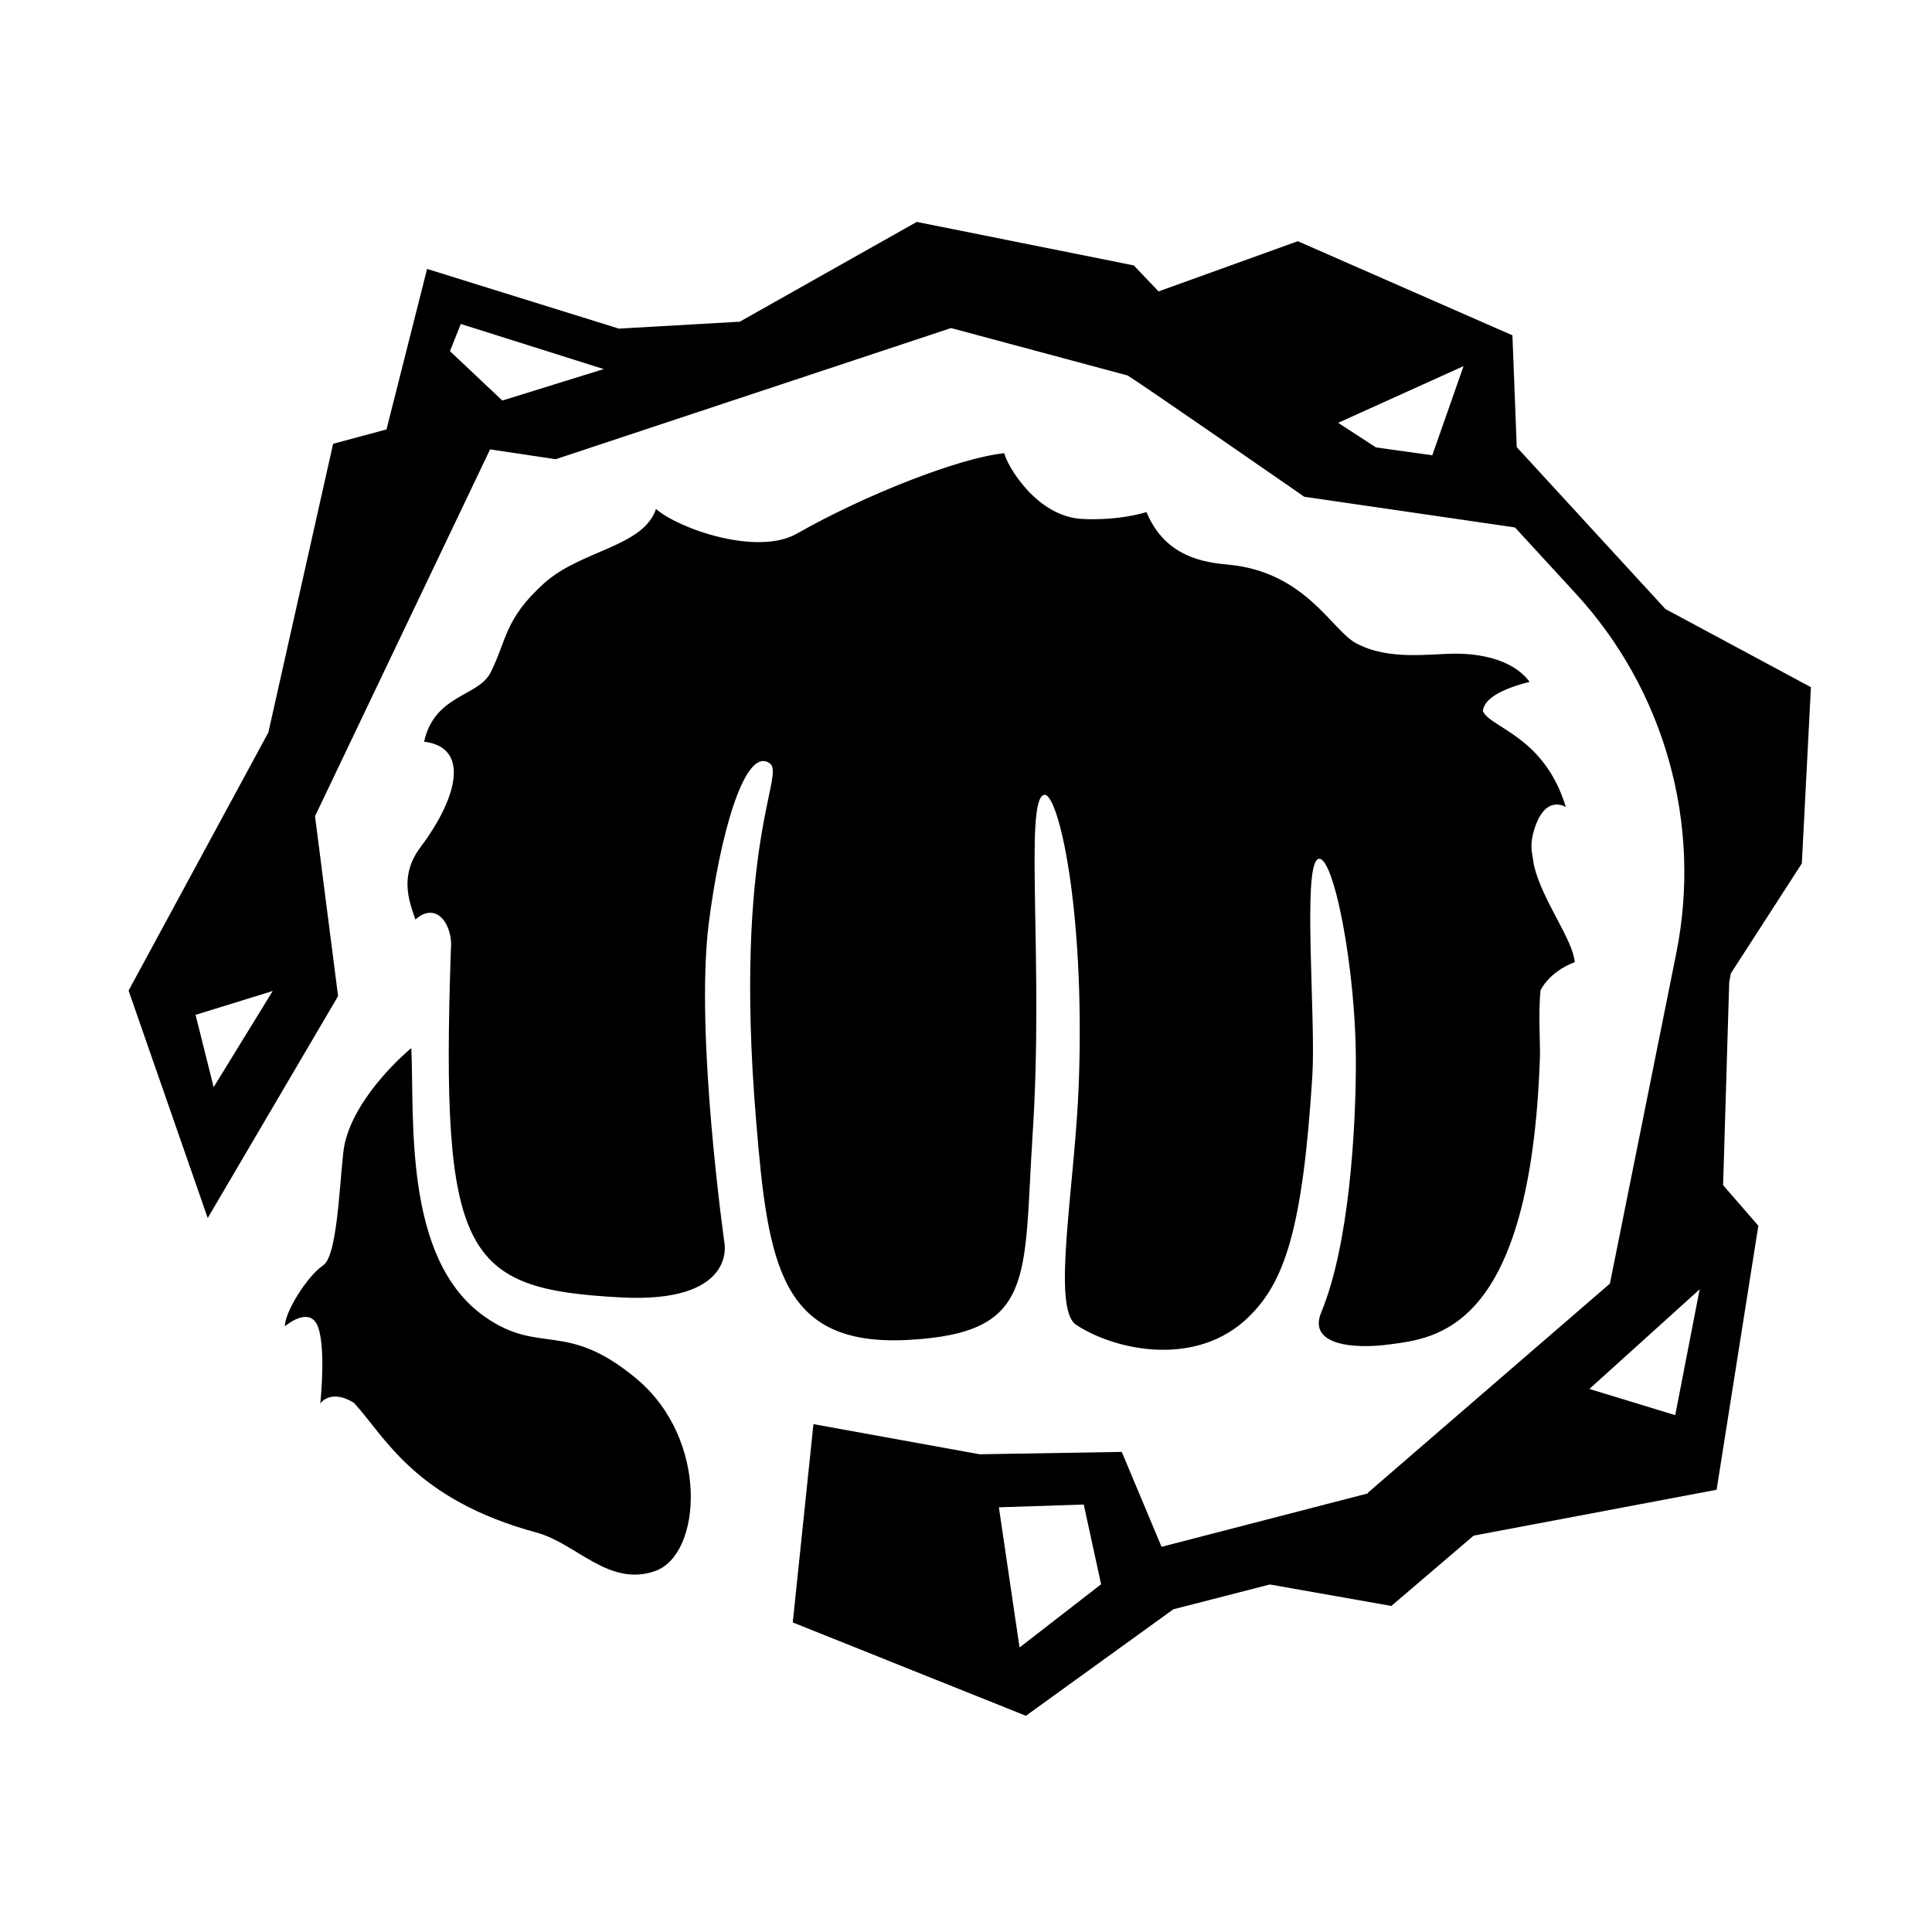 <?xml version="1.0" encoding="UTF-8" standalone="no"?>
<!-- Created with Inkscape (http://www.inkscape.org/) -->

<svg
   width="100mm"
   height="100mm"
   viewBox="0 0 100 100"
   version="1.1"
   id="svg17343"
   sodipodi:docname="36_Fist.svg"
   inkscape:version="1.1.1 (3bf5ae0d25, 2021-09-20)"
   xmlns:inkscape="http://www.inkscape.org/namespaces/inkscape"
   xmlns:sodipodi="http://sodipodi.sourceforge.net/DTD/sodipodi-0.dtd"
   xmlns="http://www.w3.org/2000/svg"
   xmlns:svg="http://www.w3.org/2000/svg">
  <sodipodi:namedview
     id="namedview17345"
     pagecolor="#ffffff"
     bordercolor="#666666"
     borderopacity="1.0"
     inkscape:pageshadow="2"
     inkscape:pageopacity="0.0"
     inkscape:pagecheckerboard="0"
     inkscape:document-units="mm"
     showgrid="false"
     inkscape:zoom="1.6090175"
     inkscape:cx="197.01463"
     inkscape:cy="211.93057"
     inkscape:window-width="1852"
     inkscape:window-height="1025"
     inkscape:window-x="0"
     inkscape:window-y="0"
     inkscape:window-maximized="1"
     inkscape:current-layer="layer1" />
  <defs
     id="defs17340">
    <clipPath
       id="clip112">
      <path
         d="m 824,583.191 h 6.316 V 593 H 824 Z m 0,0"
         id="path4006" />
    </clipPath>
    <clipPath
       id="clip113">
      <path
         d="M 806.875,598 H 824 v 20.109 h -17.125 z m 0,0"
         id="path4009" />
    </clipPath>
    <clipPath
       id="clip105">
      <path
         d="m 861,583.191 h 11 v 34.762 h -11 z m 0,0"
         id="path3985" />
    </clipPath>
    <clipPath
       id="clip106">
      <path
         d="m 871,583.191 h 6 V 603 h -6 z m 0,0"
         id="path3988" />
    </clipPath>
    <clipPath
       id="clip107">
      <path
         d="m 871,588 h 13 v 29.953 h -13 z m 0,0"
         id="path3991" />
    </clipPath>
    <clipPath
       id="clip108">
      <path
         d="m 877,598 h 9.496 v 19.953 H 877 Z m 0,0"
         id="path3994" />
    </clipPath>
    <clipPath
       id="clip109">
      <path
         d="M 858.797,601 H 869 v 16 h -10.203 z m 0,0"
         id="path3997" />
    </clipPath>
    <clipPath
       id="clip118">
      <path
         d="m 707,634.738 h 12 V 654 h -12 z m 0,0"
         id="path4024" />
    </clipPath>
    <clipPath
       id="clip119">
      <path
         d="m 714,647 h 11.211 v 9 H 714 Z m 0,0"
         id="path4027" />
    </clipPath>
    <clipPath
       id="clip120">
      <path
         d="m 708,656 h 15 v 12.613 h -15 z m 0,0"
         id="path4030" />
    </clipPath>
    <clipPath
       id="clip121">
      <path
         d="M 698.836,644 H 710 v 17 h -11.164 z m 0,0"
         id="path4033" />
    </clipPath>
    <clipPath
       id="clip122">
      <path
         d="m 764,636.473 h 3 v 32.41 h -3 z m 0,0"
         id="path4036" />
    </clipPath>
    <clipPath
       id="clip123">
      <path
         d="m 749.227,651 h 32.414 v 3 h -32.414 z m 0,0"
         id="path4039" />
    </clipPath>
    <clipPath
       id="clip124">
      <path
         d="m 802.723,637.094 h 31.75 v 30.527 h -31.75 z m 0,0"
         id="path4042" />
    </clipPath>
    <clipPath
       id="clip110">
      <path
         d="m 855.957,636.797 h 33.375 v 29.633 h -33.375 z m 0,0"
         id="path4000" />
    </clipPath>
  </defs>
  <g
     inkscape:label="Layer 1"
     inkscape:groupmode="layer"
     id="layer1">
    <g
       id="g20674"
       transform="matrix(2.609,0,0,2.609,-2226.537,-1649.915)">
      <g
         clip-path="url(#clip110)"
         clip-rule="nonzero"
         id="g15526">
        <path
           style="fill:#000000;fill-opacity:1;fill-rule:nonzero;stroke:none"
           d="m 886.641,660.469 -1.703,-0.52 2.188,-1.977 z m -13.008,4.609 -0.41,-2.781 1.684,-0.055 0.344,1.582 z m 8.188,-23.652 -1.117,-0.156 -0.75,-0.488 2.488,-1.125 z m -18.449,-1.086 -1.039,-0.98 0.215,-0.539 2.836,0.895 z m -5.727,13.621 -0.359,-1.434 1.531,-0.473 z m 30.098,-2.254 1.41,-2.184 0.18,-3.496 -2.887,-1.551 -2.949,-3.211 -0.086,-2.219 -4.258,-1.867 -2.762,0.996 -0.492,-0.516 -4.305,-0.863 -3.512,1.98 -2.398,0.137 -3.805,-1.184 -0.805,3.184 -1.059,0.285 -1.285,5.727 -2.773,5.121 1.57,4.512 2.586,-4.402 -0.457,-3.57 3.473,-7.277 1.301,0.195 7.844,-2.602 3.504,0.941 c 0.441,0.281 3.504,2.406 3.504,2.406 l 4.18,0.609 1.203,1.309 c 1.77,1.922 2.512,4.578 1.996,7.141 l -1.316,6.551 -4.805,4.152 0.012,0.008 -4.102,1.062 -0.789,-1.883 -2.82,0.047 -3.297,-0.598 -0.41,3.934 4.625,1.852 2.926,-2.113 1.914,-0.492 2.41,0.426 1.633,-1.395 4.82,-0.91 0.828,-5.238 -0.699,-0.805 0.121,-4.023 z m 0,0"
           id="path15524" />
      </g>
      <path
         style="fill:#000000;fill-opacity:1;fill-rule:nonzero;stroke:none"
         d="m 883.969,652.039 c -0.047,0.445 -0.004,1.07 -0.012,1.324 -0.184,5.441 -2.066,5.578 -2.988,5.703 -0.695,0.094 -1.621,0.019 -1.352,-0.633 0.562,-1.359 0.68,-3.629 0.688,-4.84 0.019,-1.973 -0.461,-4.336 -0.758,-4.152 -0.301,0.188 -0.035,3.141 -0.105,4.289 -0.191,3.062 -0.555,4.098 -1.262,4.789 -1.031,1.008 -2.629,0.676 -3.422,0.16 -0.5,-0.328 -0.023,-2.758 0.051,-4.809 0.125,-3.488 -0.414,-5.766 -0.688,-5.707 -0.402,0.086 -0.004,3.336 -0.23,6.754 -0.184,2.855 0.07,3.922 -2.465,4.059 -2.539,0.137 -2.785,-1.488 -3.02,-4.359 -0.457,-5.504 0.586,-6.852 0.273,-7.078 -0.496,-0.363 -0.996,1.438 -1.215,3.199 -0.27,2.207 0.316,6.324 0.316,6.324 0,0 0.234,1.199 -2.074,1.07 -3.09,-0.168 -3.562,-0.805 -3.355,-6.898 0.051,-0.473 -0.277,-0.98 -0.703,-0.598 -0.141,-0.398 -0.312,-0.883 0.102,-1.438 0.723,-0.961 0.996,-1.977 0.07,-2.09 0.207,-0.934 1.07,-0.891 1.316,-1.367 0.328,-0.645 0.273,-1.066 1.07,-1.781 0.734,-0.656 1.961,-0.715 2.215,-1.469 0.438,0.387 2.004,0.941 2.797,0.488 1.336,-0.762 3.23,-1.508 4.113,-1.594 0.043,0.223 0.637,1.273 1.566,1.305 0.172,0.008 0.707,0.023 1.254,-0.137 0.375,0.898 1.152,1 1.629,1.043 1.523,0.145 2.047,1.297 2.523,1.555 0.668,0.363 1.504,0.203 2.027,0.211 0.332,0.004 1.059,0.07 1.422,0.559 -0.211,0.055 -0.902,0.234 -0.926,0.582 0.152,0.336 1.219,0.492 1.645,1.902 0,0 -0.445,-0.297 -0.656,0.551 -0.023,0.102 -0.031,0.207 -0.023,0.312 0.016,0.094 0.031,0.195 0.047,0.297 0.172,0.711 0.77,1.461 0.809,1.918 0,0 -0.457,0.145 -0.68,0.555 m -17.562,11.523 c -0.922,0.324 -1.555,-0.543 -2.352,-0.762 -2.422,-0.656 -3.008,-1.902 -3.625,-2.574 -0.469,-0.289 -0.668,0.012 -0.668,0.012 0.019,-0.188 0.109,-1.211 -0.066,-1.566 -0.18,-0.359 -0.637,0.035 -0.637,0.035 0,-0.289 0.449,-1.004 0.762,-1.211 0.312,-0.207 0.332,-2.008 0.426,-2.418 0.23,-1 1.32,-1.891 1.32,-1.891 0.066,1.383 -0.168,4.18 1.449,5.324 1.113,0.785 1.605,0.059 3.016,1.234 1.453,1.211 1.297,3.492 0.375,3.816"
         id="path15528" />
    </g>
  </g>
</svg>
